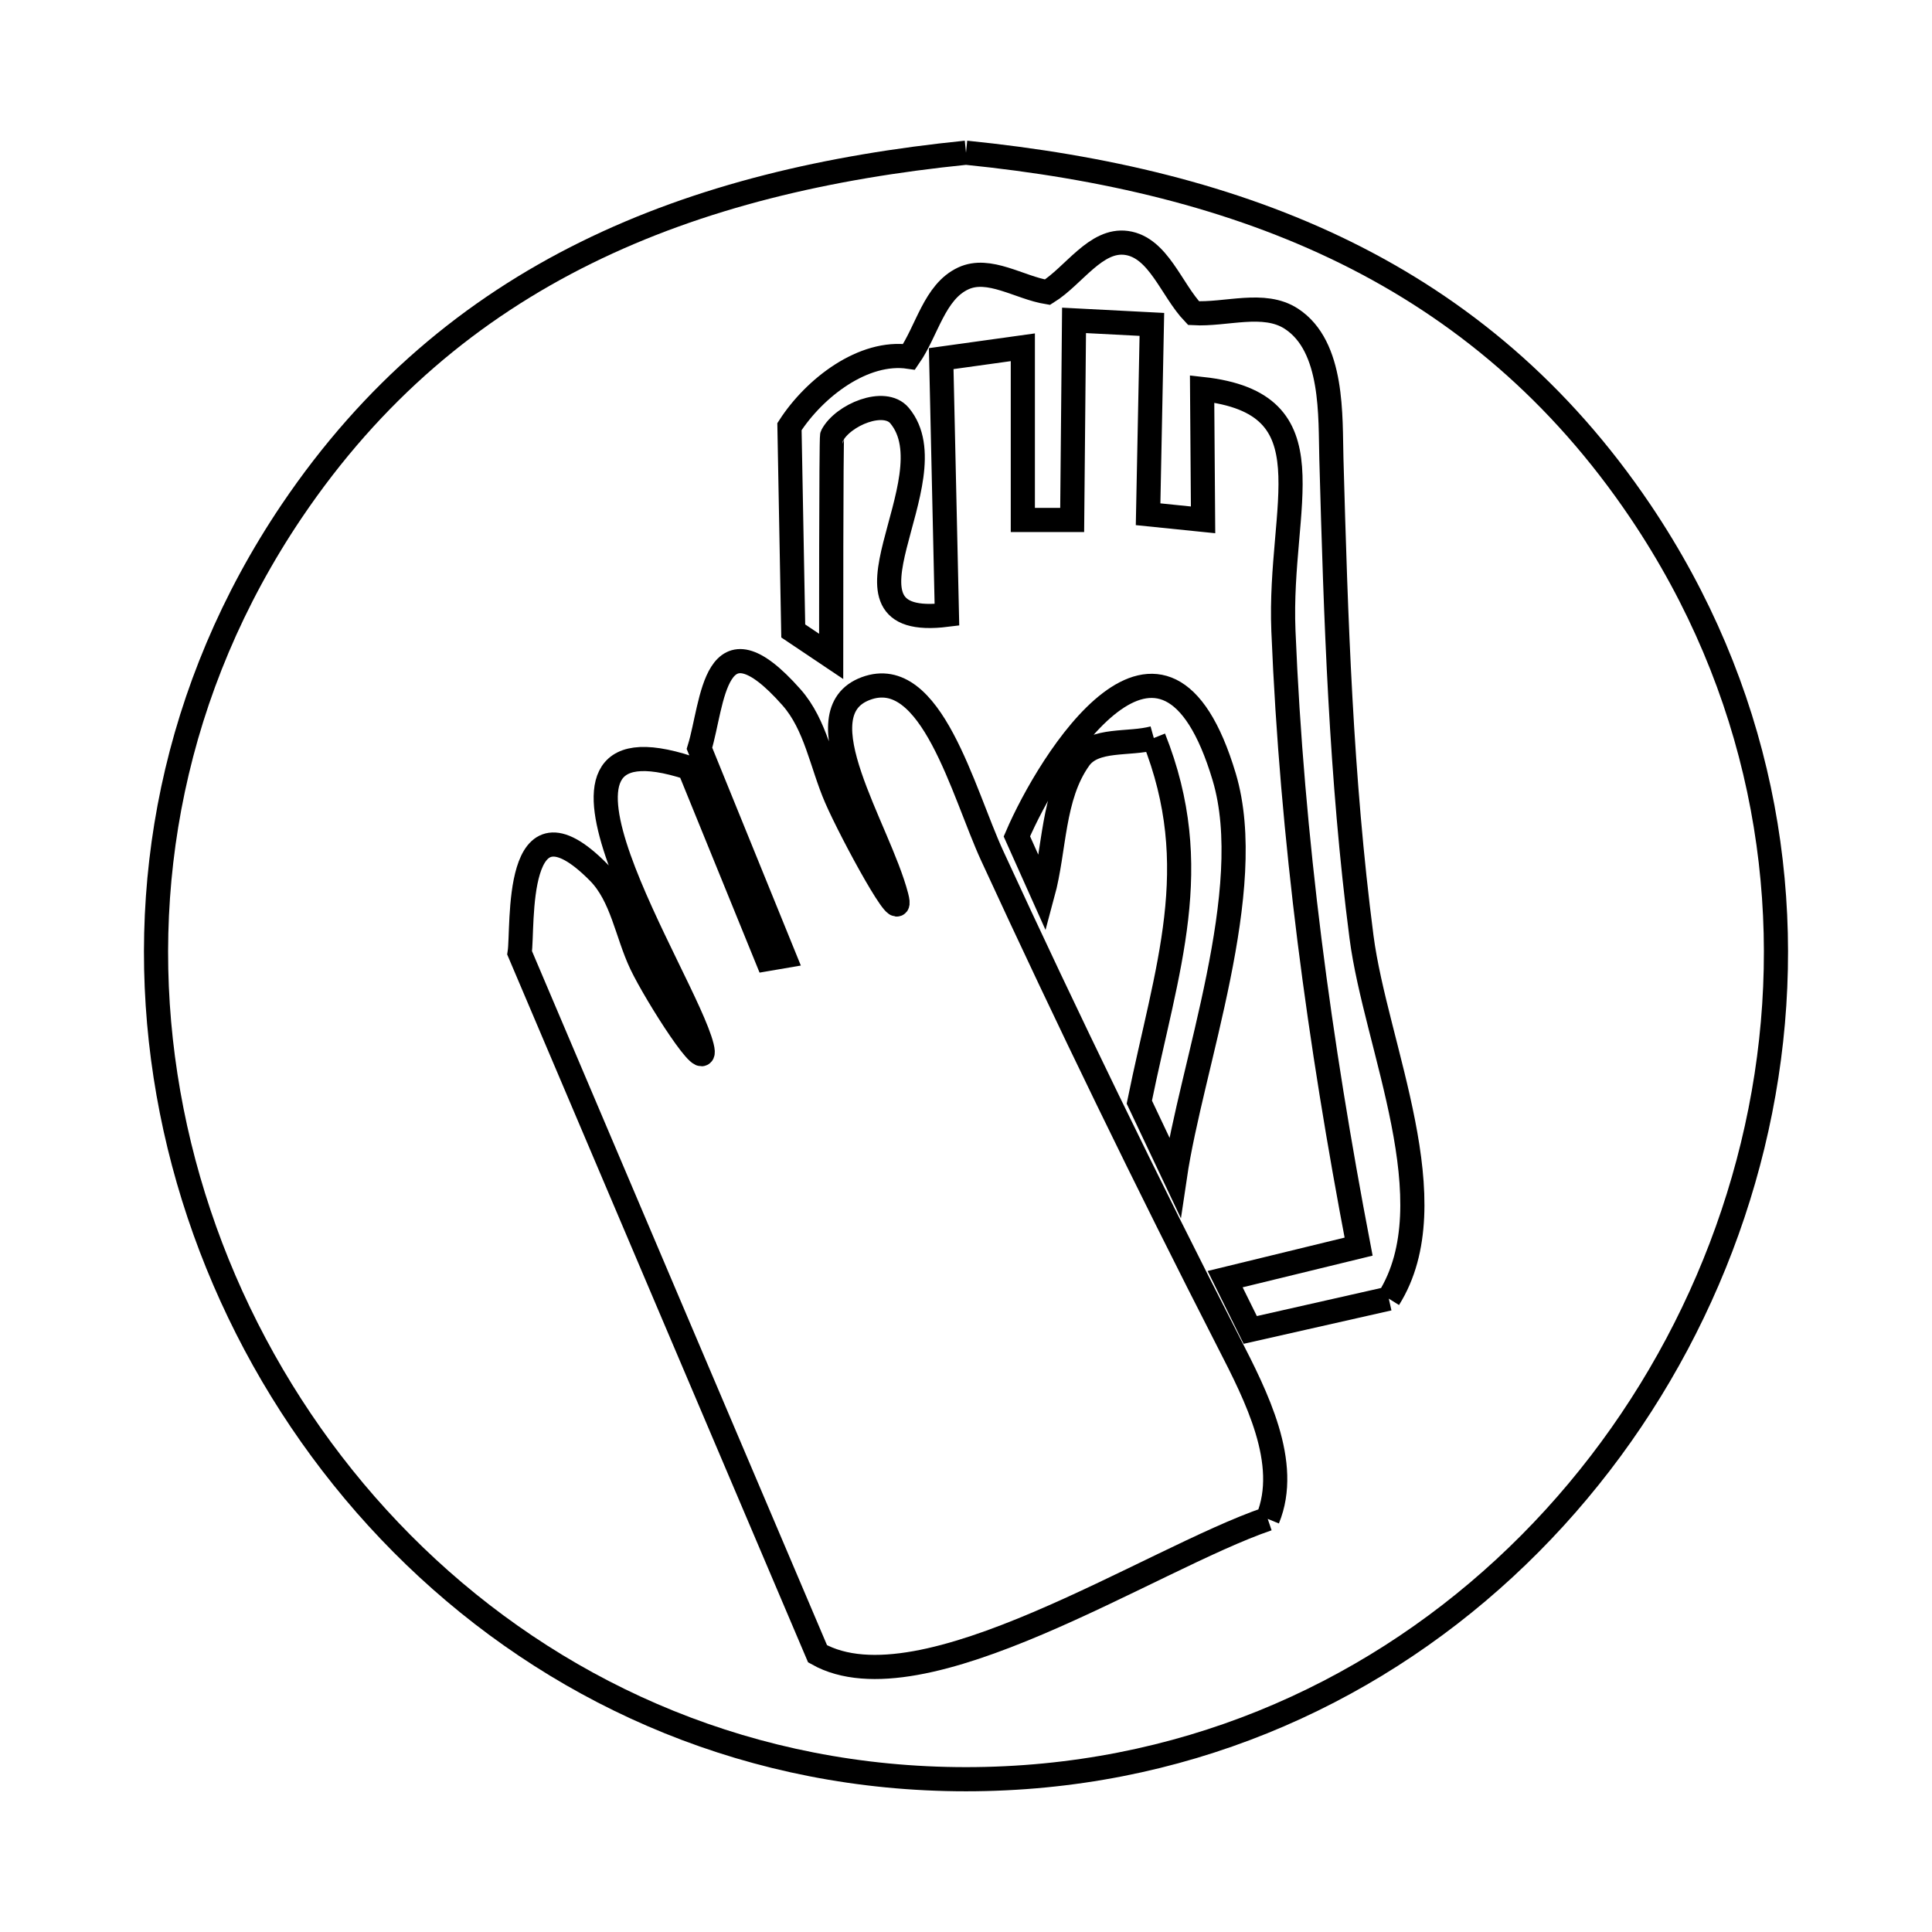 <svg xmlns="http://www.w3.org/2000/svg" viewBox="0.0 0.0 24.0 24.0" height="200px" width="200px"><path fill="none" stroke="black" stroke-width=".3" stroke-opacity="1.0"  filling="0" d="M12.0 1.897 L12.0 1.897 C13.71 2.07 15.303 2.44 16.72 3.139 C18.136 3.838 19.375 4.866 20.377 6.351 C21.858 8.548 22.303 11.03 21.944 13.363 C21.585 15.697 20.422 17.882 18.687 19.483 C16.953 21.084 14.646 22.102 12.0 22.102 C9.354 22.102 7.047 21.084 5.313 19.483 C3.578 17.881 2.415 15.697 2.056 13.363 C1.697 11.03 2.142 8.548 3.623 6.351 C4.625 4.866 5.864 3.838 7.281 3.139 C8.697 2.44 10.29 2.07 12.0 1.897 L12.0 1.897"></path>
<path fill="none" stroke="black" stroke-width=".3" stroke-opacity="1.0"  filling="0" d="M14.333 9.168 L14.333 9.168 C14.025 9.254 13.594 9.164 13.408 9.425 C13.071 9.898 13.105 10.546 12.953 11.107 L12.632 10.39 C13.031 9.458 14.458 7.14 15.208 9.653 C15.626 11.056 14.8 13.229 14.594 14.623 L14.594 14.623 C14.447 14.312 14.3 14.002 14.153 13.691 L14.153 13.691 C14.493 12.019 14.974 10.778 14.333 9.168 L14.333 9.168"></path>
<path fill="none" stroke="black" stroke-width=".3" stroke-opacity="1.0"  filling="0" d="M17.252 16.132 L15.531 16.521 L15.219 15.89 L16.877 15.486 C16.634 14.216 16.427 12.95 16.267 11.679 C16.108 10.407 15.996 9.13 15.943 7.836 C15.879 6.259 16.562 5.011 14.933 4.832 L14.945 6.458 C14.717 6.435 14.489 6.411 14.262 6.388 L14.309 4.03 C13.987 4.014 13.664 3.997 13.342 3.98 L13.319 6.459 C13.114 6.459 12.91 6.459 12.706 6.459 L12.706 4.314 C12.368 4.361 12.03 4.408 11.692 4.455 L11.763 7.637 C10.161 7.837 11.84 5.957 11.174 5.162 C10.987 4.939 10.472 5.152 10.337 5.41 C10.324 5.435 10.325 8.128 10.325 8.154 L9.854 7.838 L9.807 5.3 C10.118 4.818 10.726 4.348 11.293 4.432 L11.293 4.432 C11.517 4.108 11.607 3.626 11.965 3.459 C12.285 3.309 12.663 3.573 13.012 3.63 L13.012 3.63 C13.34 3.426 13.613 2.964 13.995 3.018 C14.392 3.075 14.549 3.599 14.827 3.89 L14.827 3.89 C15.231 3.913 15.701 3.738 16.041 3.959 C16.571 4.303 16.524 5.179 16.539 5.7 C16.594 7.689 16.657 9.662 16.913 11.638 C17.09 13 18.005 14.931 17.252 16.132 L17.252 16.132"></path>
<path fill="none" stroke="black" stroke-width=".3" stroke-opacity="1.0"  filling="0" d="M15.748 18.868 L15.748 18.868 C14.294 19.364 11.451 21.272 10.156 20.544 L8.305 16.191 L6.455 11.837 C6.503 11.527 6.369 9.759 7.434 10.834 C7.729 11.132 7.786 11.596 7.966 11.975 C8.148 12.358 8.822 13.414 8.719 13.002 C8.509 12.159 6.241 8.777 8.562 9.54 L9.529 11.914 C9.599 11.902 9.669 11.89 9.739 11.878 L8.689 9.296 C8.859 8.743 8.866 7.57 9.832 8.662 C10.135 9.004 10.206 9.494 10.388 9.913 C10.578 10.351 11.255 11.597 11.136 11.135 C10.917 10.293 9.94 8.856 10.756 8.553 C11.57 8.25 11.962 9.843 12.326 10.632 C13.263 12.667 14.243 14.682 15.264 16.677 C15.605 17.342 16.033 18.176 15.748 18.868 L15.748 18.868"></path></svg>